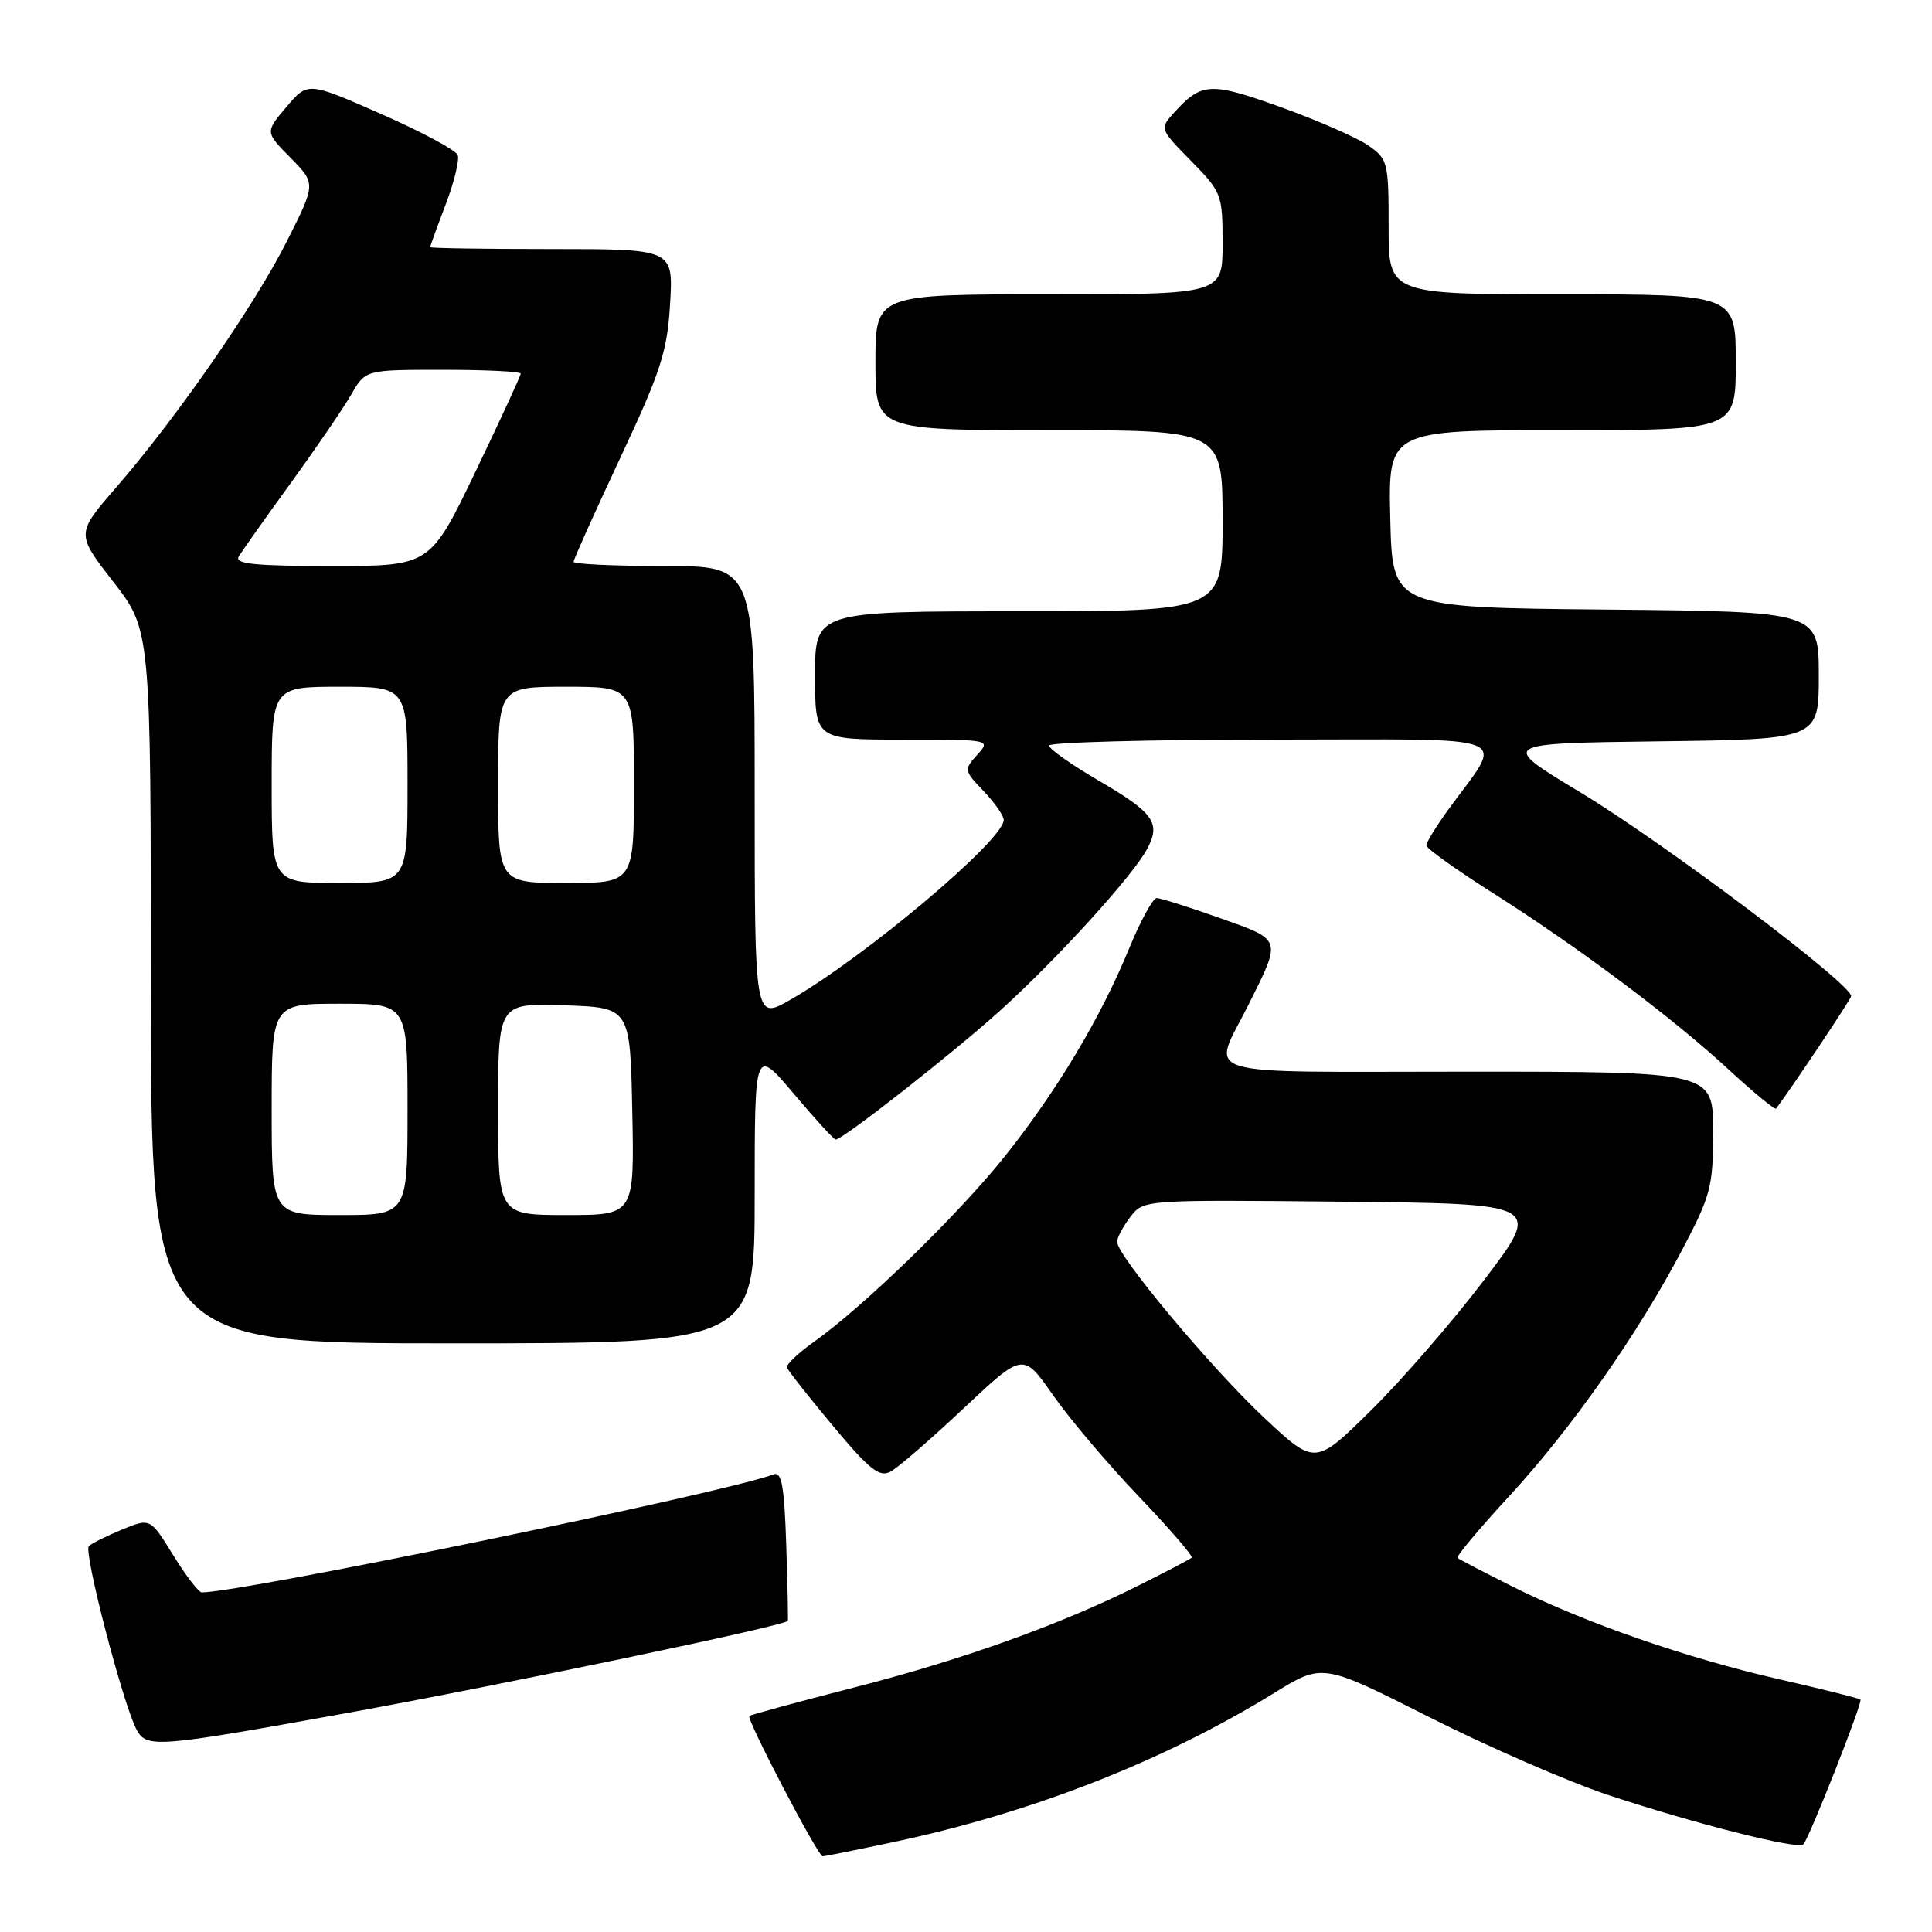 <?xml version="1.0" encoding="UTF-8" standalone="no"?>
<!DOCTYPE svg PUBLIC "-//W3C//DTD SVG 1.1//EN" "http://www.w3.org/Graphics/SVG/1.1/DTD/svg11.dtd" >
<svg xmlns="http://www.w3.org/2000/svg" xmlns:xlink="http://www.w3.org/1999/xlink" version="1.1" viewBox="0 0 256 256">
 <g >
 <path fill="currentColor"
d=" M 118.50 244.06 C 136.81 240.17 154.20 233.35 168.87 224.31 C 175.24 220.38 175.24 220.38 189.41 227.54 C 197.20 231.47 207.83 236.10 213.04 237.83 C 224.55 241.65 238.23 245.11 238.95 244.39 C 239.72 243.61 246.85 225.55 246.52 225.20 C 246.36 225.04 241.57 223.84 235.87 222.54 C 223.48 219.71 210.08 215.06 200.50 210.27 C 196.65 208.34 193.33 206.61 193.13 206.43 C 192.92 206.24 195.99 202.58 199.94 198.29 C 208.22 189.31 216.93 176.91 222.87 165.66 C 226.70 158.39 227.00 157.26 227.00 149.91 C 227.00 142.00 227.00 142.00 194.43 142.00 C 157.48 142.00 160.54 142.95 165.50 133.00 C 169.83 124.30 169.93 124.59 161.62 121.64 C 157.53 120.19 153.77 119.00 153.27 119.00 C 152.77 119.00 151.12 122.02 149.60 125.71 C 145.83 134.89 140.06 144.53 133.15 153.21 C 127.06 160.86 114.40 173.17 107.88 177.78 C 105.77 179.28 104.15 180.82 104.27 181.20 C 104.40 181.59 107.14 185.07 110.36 188.93 C 115.22 194.75 116.53 195.79 118.00 195.00 C 118.99 194.47 123.34 190.70 127.68 186.62 C 135.57 179.20 135.57 179.20 139.52 184.85 C 141.69 187.96 146.80 194.00 150.88 198.27 C 154.96 202.54 158.12 206.20 157.90 206.40 C 157.68 206.60 154.60 208.22 151.04 210.00 C 140.56 215.26 127.68 219.88 113.18 223.60 C 105.70 225.52 99.45 227.22 99.29 227.38 C 98.88 227.79 108.38 245.97 109.00 245.97 C 109.28 245.97 113.55 245.11 118.50 244.06 Z  M 45.90 227.00 C 66.47 223.27 104.15 215.40 104.39 214.77 C 104.45 214.62 104.36 210.08 104.18 204.67 C 103.93 196.94 103.57 194.95 102.51 195.36 C 96.25 197.76 32.13 211.00 26.74 211.00 C 26.32 211.00 24.62 208.78 22.95 206.07 C 19.91 201.14 19.91 201.14 16.21 202.66 C 14.17 203.50 12.17 204.49 11.77 204.87 C 11.03 205.57 16.30 225.82 18.09 229.17 C 19.43 231.66 20.64 231.57 45.90 227.00 Z  M 100.00 158.40 C 100.00 138.80 100.00 138.80 105.16 144.90 C 107.99 148.26 110.50 151.00 110.73 151.00 C 111.68 151.00 126.45 139.41 132.62 133.82 C 140.17 126.98 150.09 116.06 151.99 112.51 C 153.85 109.05 152.92 107.72 145.59 103.44 C 141.96 101.32 139.00 99.23 139.00 98.79 C 139.00 98.36 152.33 98.00 168.62 98.00 C 201.92 98.00 199.36 96.96 191.82 107.40 C 190.27 109.55 189.00 111.62 189.00 112.02 C 189.00 112.42 192.94 115.24 197.75 118.29 C 209.24 125.58 221.73 134.93 229.11 141.77 C 232.39 144.79 235.19 147.10 235.35 146.89 C 237.51 144.00 245.12 132.62 245.28 132.02 C 245.66 130.63 220.52 111.69 209.35 104.96 C 198.64 98.50 198.64 98.50 219.82 98.23 C 241.00 97.96 241.00 97.96 241.00 89.50 C 241.00 81.03 241.00 81.03 212.75 80.77 C 184.50 80.50 184.50 80.50 184.22 68.75 C 183.94 57.00 183.94 57.00 206.97 57.00 C 230.00 57.00 230.00 57.00 230.00 48.00 C 230.00 39.00 230.00 39.00 207.00 39.00 C 184.00 39.00 184.00 39.00 184.00 30.07 C 184.00 21.45 183.90 21.07 181.25 19.24 C 179.74 18.20 174.53 15.93 169.67 14.18 C 160.36 10.84 159.21 10.90 155.56 14.94 C 153.65 17.05 153.66 17.08 157.82 21.32 C 161.89 25.46 162.00 25.75 162.00 32.29 C 162.00 39.00 162.00 39.00 139.00 39.00 C 116.00 39.00 116.00 39.00 116.00 48.00 C 116.00 57.00 116.00 57.00 139.00 57.00 C 162.00 57.00 162.00 57.00 162.00 69.00 C 162.00 81.00 162.00 81.00 135.00 81.00 C 108.00 81.00 108.00 81.00 108.00 89.50 C 108.00 98.00 108.00 98.00 119.65 98.00 C 131.28 98.00 131.31 98.01 129.48 100.02 C 127.71 101.98 127.73 102.11 130.33 104.82 C 131.80 106.36 133.00 108.08 133.00 108.65 C 133.00 111.31 114.66 126.77 104.75 132.46 C 100.00 135.19 100.00 135.19 100.00 105.10 C 100.00 75.00 100.00 75.00 88.00 75.00 C 81.40 75.00 76.00 74.75 76.00 74.44 C 76.00 74.13 78.78 67.95 82.18 60.69 C 87.58 49.18 88.42 46.58 88.79 40.25 C 89.22 33.00 89.22 33.00 73.11 33.00 C 64.25 33.00 57.00 32.89 57.00 32.75 C 57.00 32.61 57.92 30.07 59.05 27.10 C 60.18 24.14 60.90 21.18 60.65 20.54 C 60.41 19.90 55.84 17.45 50.50 15.10 C 40.79 10.83 40.79 10.83 37.96 14.16 C 35.13 17.50 35.13 17.50 38.50 20.91 C 41.86 24.33 41.86 24.33 38.04 31.91 C 33.77 40.41 23.40 55.37 15.37 64.61 C 10.07 70.73 10.07 70.73 15.03 77.11 C 19.98 83.50 19.98 83.50 19.99 130.75 C 20.00 178.00 20.00 178.00 60.00 178.00 C 100.00 178.00 100.00 178.00 100.00 158.40 Z  M 167.55 187.90 C 160.52 181.32 147.98 166.33 148.02 164.54 C 148.03 163.97 148.83 162.48 149.79 161.23 C 151.53 158.97 151.53 158.97 177.92 159.23 C 204.31 159.50 204.31 159.50 196.74 169.50 C 192.57 175.00 185.81 182.80 181.71 186.84 C 174.27 194.18 174.27 194.18 167.55 187.90 Z  M 36.00 147.00 C 36.00 133.00 36.00 133.00 45.00 133.00 C 54.00 133.00 54.00 133.00 54.00 147.00 C 54.00 161.00 54.00 161.00 45.00 161.00 C 36.00 161.00 36.00 161.00 36.00 147.00 Z  M 66.00 146.96 C 66.00 132.92 66.00 132.92 74.75 133.21 C 83.50 133.50 83.50 133.50 83.78 147.25 C 84.06 161.00 84.06 161.00 75.03 161.00 C 66.00 161.00 66.00 161.00 66.00 146.96 Z  M 36.00 104.00 C 36.00 91.00 36.00 91.00 45.00 91.00 C 54.00 91.00 54.00 91.00 54.00 104.00 C 54.00 117.00 54.00 117.00 45.00 117.00 C 36.00 117.00 36.00 117.00 36.00 104.00 Z  M 66.00 104.00 C 66.00 91.00 66.00 91.00 75.00 91.00 C 84.00 91.00 84.00 91.00 84.00 104.00 C 84.00 117.00 84.00 117.00 75.00 117.00 C 66.00 117.00 66.00 117.00 66.00 104.00 Z  M 31.63 73.75 C 32.04 73.06 35.14 68.67 38.53 64.00 C 41.92 59.33 45.53 54.04 46.56 52.25 C 48.43 49.00 48.43 49.00 58.72 49.00 C 64.37 49.00 69.00 49.23 69.00 49.51 C 69.00 49.78 66.30 55.63 63.00 62.51 C 56.99 75.00 56.99 75.00 43.94 75.00 C 33.76 75.00 31.05 74.72 31.63 73.75 Z "/>
</g>
</svg>